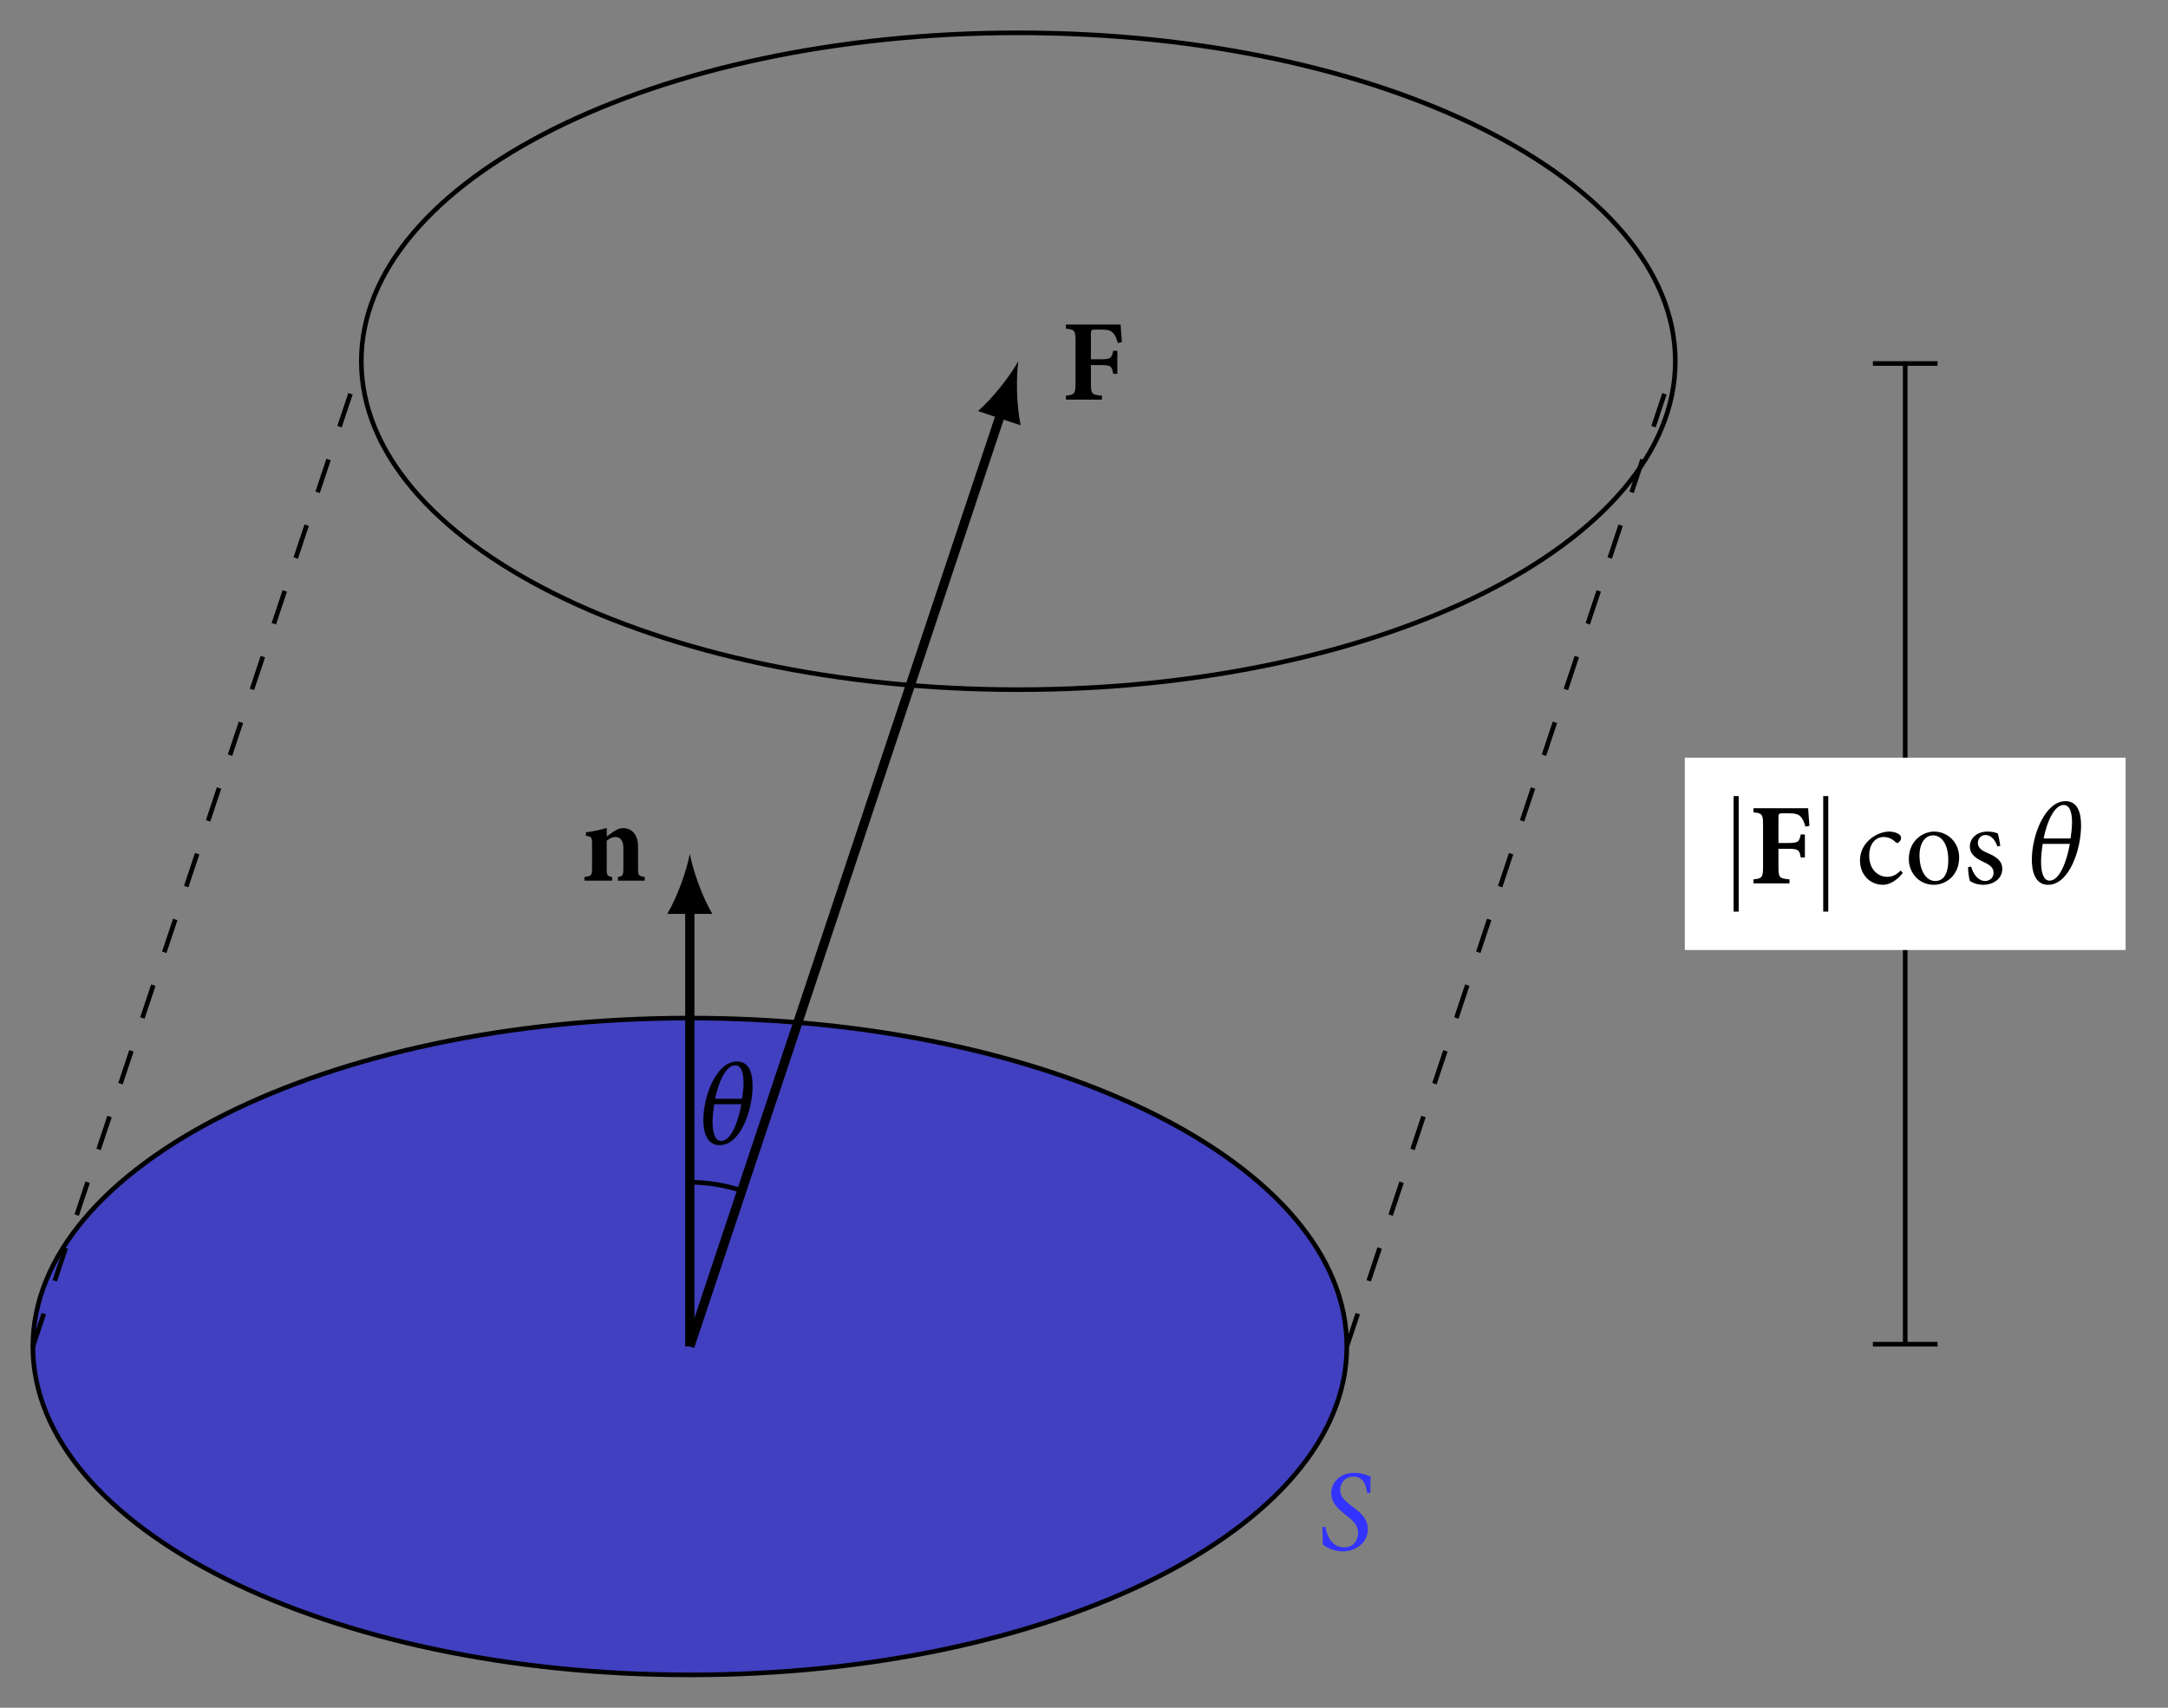 <?xml version="1.0" encoding="UTF-8"?>
<svg xmlns="http://www.w3.org/2000/svg" xmlns:xlink="http://www.w3.org/1999/xlink" width="187.087pt" height="147.402pt" viewBox="0 0 187.087 147.402" version="1.1">
<rect x="0" y="0" width="187.087" height="147.402" fill="#808080" stroke="none"/>
<defs>
<g>
<symbol overflow="visible" id="glyph0-0">
<path style="stroke:none;" d="M 4.984 0 L 4.984 -6.984 L 0 -6.984 L 0 0 Z M 4.188 -6.484 L 2.5 -3.938 L 0.797 -6.484 Z M 4.484 -0.953 L 2.797 -3.484 L 4.484 -6.031 Z M 0.797 -0.5 L 2.5 -3.047 L 4.188 -0.5 Z M 0.5 -6.031 L 2.188 -3.484 L 0.5 -0.953 Z M 0.5 -6.031 "/>
</symbol>
<symbol overflow="visible" id="glyph0-1">
<path style="stroke:none;" d="M 5.219 -4.969 C 5.172 -5.547 5.125 -6.312 5.109 -6.484 L 0.391 -6.484 L 0.391 -6.125 C 1.109 -6.062 1.219 -5.984 1.219 -5.094 L 1.219 -1.422 C 1.219 -0.484 1.109 -0.422 0.391 -0.344 L 0.391 0 L 3.5 0 L 3.5 -0.344 C 2.625 -0.422 2.547 -0.484 2.547 -1.422 L 2.547 -2.984 L 3.359 -2.984 C 4.25 -2.984 4.359 -2.906 4.469 -2.234 L 4.828 -2.234 L 4.828 -4.219 L 4.469 -4.219 C 4.344 -3.578 4.25 -3.484 3.359 -3.484 L 2.547 -3.484 L 2.547 -5.688 C 2.547 -6.016 2.594 -6.047 2.938 -6.047 L 3.438 -6.047 C 4 -6.047 4.266 -5.969 4.469 -5.75 C 4.641 -5.562 4.766 -5.281 4.875 -4.891 Z M 5.219 -4.969 "/>
</symbol>
<symbol overflow="visible" id="glyph0-2">
<path style="stroke:none;" d="M 5.469 0 L 5.469 -0.312 C 4.953 -0.406 4.891 -0.422 4.891 -1.047 L 4.891 -2.938 C 4.891 -3.922 4.391 -4.531 3.594 -4.531 C 3.297 -4.531 3.109 -4.438 2.812 -4.25 C 2.594 -4.109 2.391 -3.953 2.188 -3.812 L 2.188 -4.547 C 1.609 -4.375 0.953 -4.234 0.391 -4.172 L 0.391 -3.875 C 0.875 -3.781 0.922 -3.75 0.922 -3.156 L 0.922 -1.094 C 0.922 -0.422 0.875 -0.406 0.266 -0.312 L 0.266 0 L 2.656 0 L 2.656 -0.312 C 2.25 -0.391 2.188 -0.422 2.188 -1.031 L 2.188 -3.453 C 2.453 -3.656 2.688 -3.766 2.938 -3.766 C 3.297 -3.766 3.625 -3.531 3.625 -2.828 L 3.625 -1.125 C 3.625 -0.422 3.562 -0.391 3.156 -0.312 L 3.156 0 Z M 5.469 0 "/>
</symbol>
<symbol overflow="visible" id="glyph1-0">
<path style="stroke:none;" d="M 0 0 L 4.984 0 L 4.984 -6.984 L 0 -6.984 Z M 2.5 -3.938 L 0.797 -6.484 L 4.188 -6.484 Z M 2.797 -3.484 L 4.484 -6.031 L 4.484 -0.953 Z M 0.797 -0.5 L 2.5 -3.047 L 4.188 -0.5 Z M 0.5 -6.031 L 2.188 -3.484 L 0.5 -0.953 Z M 0.5 -6.031 "/>
</symbol>
<symbol overflow="visible" id="glyph1-1">
<path style="stroke:none;" d="M 3.484 -7.094 C 1.719 -7.094 0.578 -4.141 0.578 -2.047 C 0.578 -1 0.875 0.125 1.984 0.125 C 3.781 0.125 4.828 -2.875 4.828 -5 C 4.828 -6.078 4.547 -7.094 3.484 -7.094 Z M 1.594 -3.875 C 1.891 -5.359 2.531 -6.766 3.328 -6.766 C 3.984 -6.766 4.047 -5.766 4.047 -5.25 C 4.047 -4.797 3.984 -4.359 3.922 -3.875 Z M 3.859 -3.406 C 3.578 -1.812 2.953 -0.234 2.109 -0.234 C 1.531 -0.234 1.375 -1.094 1.375 -1.859 C 1.375 -2.375 1.438 -2.891 1.516 -3.406 Z M 3.859 -3.406 "/>
</symbol>
<symbol overflow="visible" id="glyph1-2">
<path style="stroke:none;" d="M 0.375 -1.938 C 0.406 -1.234 0.406 -0.703 0.406 -0.469 C 0.625 -0.219 1.328 0.156 2.125 0.156 C 3.266 0.156 4.297 -0.594 4.297 -1.75 C 4.297 -2.547 3.828 -3.062 3.141 -3.578 L 2.844 -3.797 C 2.328 -4.203 1.906 -4.562 1.906 -5.141 C 1.906 -5.734 2.328 -6.297 3.031 -6.297 C 3.891 -6.297 4.141 -5.625 4.234 -4.875 L 4.516 -4.906 C 4.531 -5.359 4.5 -5.875 4.547 -6.297 C 4.469 -6.328 4.297 -6.391 4.109 -6.453 C 3.828 -6.562 3.484 -6.625 3.156 -6.625 C 1.969 -6.625 1.141 -5.875 1.141 -4.844 C 1.141 -4.016 1.797 -3.469 2.25 -3.094 L 2.531 -2.875 C 3.109 -2.422 3.453 -2.047 3.453 -1.469 C 3.453 -0.688 2.969 -0.188 2.266 -0.188 C 1.172 -0.188 0.75 -1.219 0.641 -1.969 Z M 0.375 -1.938 "/>
</symbol>
<symbol overflow="visible" id="glyph2-0">
<path style="stroke:none;" d=""/>
</symbol>
<symbol overflow="visible" id="glyph2-1">
<path style="stroke:none;" d="M 1.312 -7.531 L 0.906 -7.531 C 0.891 -7.531 0.891 -7.531 0.891 -7.516 L 0.891 2.422 C 0.891 2.438 0.891 2.438 0.906 2.438 L 1.312 2.438 C 1.312 2.438 1.328 2.438 1.328 2.422 L 1.328 -7.516 C 1.328 -7.531 1.312 -7.531 1.312 -7.531 Z M 1.312 -7.531 "/>
</symbol>
<symbol overflow="visible" id="glyph3-0">
<path style="stroke:none;" d="M 4.984 0 L 4.984 -6.984 L 0 -6.984 L 0 0 Z M 4.188 -6.484 L 2.5 -3.938 L 0.797 -6.484 Z M 4.484 -0.953 L 2.797 -3.484 L 4.484 -6.031 Z M 0.797 -0.5 L 2.5 -3.047 L 4.188 -0.5 Z M 0.5 -6.031 L 2.188 -3.484 L 0.5 -0.953 Z M 0.5 -6.031 "/>
</symbol>
<symbol overflow="visible" id="glyph3-1">
<path style="stroke:none;" d="M 3.891 -1.109 C 3.438 -0.672 3.109 -0.562 2.688 -0.562 C 2.125 -0.562 1.172 -1.016 1.172 -2.406 C 1.172 -3.453 1.75 -4 2.406 -4 C 2.766 -4 3.109 -3.875 3.406 -3.594 C 3.5 -3.516 3.547 -3.484 3.594 -3.484 C 3.703 -3.484 3.922 -3.703 3.922 -3.906 C 3.922 -4.016 3.891 -4.109 3.766 -4.219 C 3.609 -4.344 3.281 -4.469 2.875 -4.469 C 2.5 -4.469 1.891 -4.312 1.375 -3.922 C 0.703 -3.406 0.375 -2.734 0.375 -1.969 C 0.375 -0.891 1.109 0.125 2.375 0.125 C 2.953 0.125 3.625 -0.312 4.062 -0.891 Z M 3.891 -1.109 "/>
</symbol>
<symbol overflow="visible" id="glyph3-2">
<path style="stroke:none;" d="M 2.547 -4.469 C 1.641 -4.469 0.375 -3.734 0.375 -2.078 C 0.375 -0.984 1.188 0.125 2.547 0.125 C 3.531 0.125 4.719 -0.641 4.719 -2.25 C 4.719 -3.484 3.781 -4.469 2.547 -4.469 Z M 2.453 -4.141 C 3.312 -4.141 3.781 -3.203 3.781 -2.031 C 3.781 -0.672 3.281 -0.203 2.656 -0.203 C 1.844 -0.203 1.297 -1.141 1.297 -2.406 C 1.297 -3.531 1.828 -4.141 2.453 -4.141 Z M 2.453 -4.141 "/>
</symbol>
<symbol overflow="visible" id="glyph3-3">
<path style="stroke:none;" d="M 3.188 -3.234 C 3.156 -3.484 3.047 -4.078 2.969 -4.312 C 2.766 -4.391 2.5 -4.469 2.078 -4.469 C 1.172 -4.469 0.562 -3.891 0.562 -3.188 C 0.562 -2.422 1.219 -2.094 1.812 -1.812 C 2.312 -1.578 2.609 -1.344 2.609 -0.906 C 2.609 -0.484 2.266 -0.203 1.891 -0.203 C 1.297 -0.203 0.844 -0.781 0.672 -1.453 L 0.406 -1.391 C 0.406 -1.031 0.5 -0.359 0.562 -0.219 C 0.75 -0.062 1.203 0.125 1.719 0.125 C 2.516 0.125 3.359 -0.344 3.359 -1.25 C 3.359 -1.938 2.844 -2.297 2.109 -2.609 C 1.656 -2.797 1.25 -3.031 1.25 -3.484 C 1.25 -3.875 1.531 -4.172 1.906 -4.172 C 2.391 -4.172 2.734 -3.766 2.938 -3.188 Z M 3.188 -3.234 "/>
</symbol>
</g>
<clipPath id="clip1">
  <path d="M 0 82 L 122 82 L 122 147.402 L 0 147.402 Z M 0 82 "/>
</clipPath>
</defs>
<g id="surface1">
<path style=" stroke:none;fill-rule:nonzero;fill:rgb(0%,0%,100%);fill-opacity:0.5;" d="M 116.223 116.223 C 116.223 100.566 90.84 87.875 59.527 87.875 C 28.215 87.875 2.836 100.566 2.836 116.223 C 2.836 131.875 28.215 144.566 59.527 144.566 C 90.84 144.566 116.223 131.875 116.223 116.223 Z M 116.223 116.223 "/>
<g clip-path="url(#clip1)" clip-rule="nonzero">
<path style="fill:none;stroke-width:0.399;stroke-linecap:butt;stroke-linejoin:miter;stroke:rgb(0%,0%,0%);stroke-opacity:1;stroke-miterlimit:10;" d="M 56.695 -0.002 C 56.695 15.655 31.312 28.346 -0.001 28.346 C -31.313 28.346 -56.692 15.655 -56.692 -0.002 C -56.692 -15.654 -31.313 -28.345 -0.001 -28.345 C 31.312 -28.345 56.695 -15.654 56.695 -0.002 Z M 56.695 -0.002 " transform="matrix(1,0,0,-1,59.528,116.221)"/>
</g>
<path style="fill:none;stroke-width:0.399;stroke-linecap:butt;stroke-linejoin:miter;stroke:rgb(0%,0%,0%);stroke-opacity:1;stroke-miterlimit:10;" d="M 85.042 85.041 C 85.042 100.698 59.66 113.389 28.347 113.389 C -2.966 113.389 -28.348 100.698 -28.348 85.041 C -28.348 69.385 -2.966 56.694 28.347 56.694 C 59.66 56.694 85.042 69.385 85.042 85.041 Z M 85.042 85.041 " transform="matrix(1,0,0,-1,59.528,116.221)"/>
<path style="fill:none;stroke-width:0.399;stroke-linecap:butt;stroke-linejoin:miter;stroke:rgb(0%,0%,0%);stroke-opacity:1;stroke-dasharray:2.989,2.989;stroke-miterlimit:10;" d="M -56.692 -0.002 L -28.348 85.041 " transform="matrix(1,0,0,-1,59.528,116.221)"/>
<path style="fill:none;stroke-width:0.399;stroke-linecap:butt;stroke-linejoin:miter;stroke:rgb(0%,0%,0%);stroke-opacity:1;stroke-dasharray:2.989,2.989;stroke-miterlimit:10;" d="M 56.695 -0.002 L 85.042 85.041 " transform="matrix(1,0,0,-1,59.528,116.221)"/>
<path style="fill:none;stroke-width:0.797;stroke-linecap:butt;stroke-linejoin:miter;stroke:rgb(0%,0%,0%);stroke-opacity:1;stroke-miterlimit:10;" d="M -0.001 -0.002 L 26.874 80.616 " transform="matrix(1,0,0,-1,59.528,116.221)"/>
<path style=" stroke:none;fill-rule:nonzero;fill:rgb(0%,0%,0%);fill-opacity:1;" d="M 87.875 31.18 C 87.191 32.41 85.746 34.293 84.395 35.48 L 88.078 36.711 C 87.711 34.949 87.684 32.574 87.875 31.18 "/>
<g style="fill:rgb(0%,0%,0%);fill-opacity:1;">
  <use xlink:href="#glyph0-1" x="91.593" y="34.496"/>
</g>
<path style="fill:none;stroke-width:0.797;stroke-linecap:butt;stroke-linejoin:miter;stroke:rgb(0%,0%,0%);stroke-opacity:1;stroke-miterlimit:10;" d="M -0.001 -0.002 L -0.001 37.858 " transform="matrix(1,0,0,-1,59.528,116.221)"/>
<path style=" stroke:none;fill-rule:nonzero;fill:rgb(0%,0%,0%);fill-opacity:1;" d="M 59.527 73.699 C 59.27 75.082 58.492 77.328 57.586 78.883 L 61.469 78.883 C 60.562 77.328 59.785 75.082 59.527 73.699 "/>
<g style="fill:rgb(0%,0%,0%);fill-opacity:1;">
  <use xlink:href="#glyph0-2" x="50.17" y="76.01"/>
</g>
<path style="fill:none;stroke-width:0.399;stroke-linecap:butt;stroke-linejoin:miter;stroke:rgb(0%,0%,0%);stroke-opacity:1;stroke-miterlimit:10;" d="M -0.001 14.174 C 1.523 14.174 3.038 13.928 4.48 13.448 " transform="matrix(1,0,0,-1,59.528,116.221)"/>
<g style="fill:rgb(0%,0%,0%);fill-opacity:1;">
  <use xlink:href="#glyph1-1" x="60.117" y="98.717"/>
</g>
<path style="fill:none;stroke-width:0.399;stroke-linecap:butt;stroke-linejoin:miter;stroke:rgb(0%,0%,0%);stroke-opacity:1;stroke-miterlimit:10;" d="M 104.882 0.299 L 104.882 84.741 " transform="matrix(1,0,0,-1,59.528,116.221)"/>
<path style="fill:none;stroke-width:0.399;stroke-linecap:square;stroke-linejoin:miter;stroke:rgb(0%,0%,0%);stroke-opacity:1;stroke-miterlimit:10;" d="M 0.101 -2.591 L 0.101 2.589 " transform="matrix(0,1,1,0,164.411,115.922)"/>
<path style="fill:none;stroke-width:0.399;stroke-linecap:square;stroke-linejoin:miter;stroke:rgb(0%,0%,0%);stroke-opacity:1;stroke-miterlimit:10;" d="M 0.101 -2.589 L 0.101 2.591 " transform="matrix(0,-1,-1,0,164.411,31.479)"/>
<path style=" stroke:none;fill-rule:nonzero;fill:rgb(100%,100%,100%);fill-opacity:1;" d="M 145.391 82 L 183.43 82 L 183.43 65.398 L 145.391 65.398 Z M 145.391 82 "/>
<g style="fill:rgb(0%,0%,0%);fill-opacity:1;">
  <use xlink:href="#glyph2-1" x="148.711" y="76.246"/>
</g>
<g style="fill:rgb(0%,0%,0%);fill-opacity:1;">
  <use xlink:href="#glyph0-1" x="150.924" y="76.246"/>
</g>
<g style="fill:rgb(0%,0%,0%);fill-opacity:1;">
  <use xlink:href="#glyph2-1" x="156.443" y="76.246"/>
</g>
<g style="fill:rgb(0%,0%,0%);fill-opacity:1;">
  <use xlink:href="#glyph3-1" x="160.132" y="76.246"/>
  <use xlink:href="#glyph3-2" x="164.346" y="76.246"/>
  <use xlink:href="#glyph3-3" x="169.427" y="76.246"/>
</g>
<g style="fill:rgb(0%,0%,0%);fill-opacity:1;">
  <use xlink:href="#glyph1-1" x="174.758" y="76.246"/>
</g>
<g style="fill:rgb(20%,20%,100%);fill-opacity:1;">
  <use xlink:href="#glyph1-2" x="113.74" y="133.749"/>
</g>
</g>
</svg>
